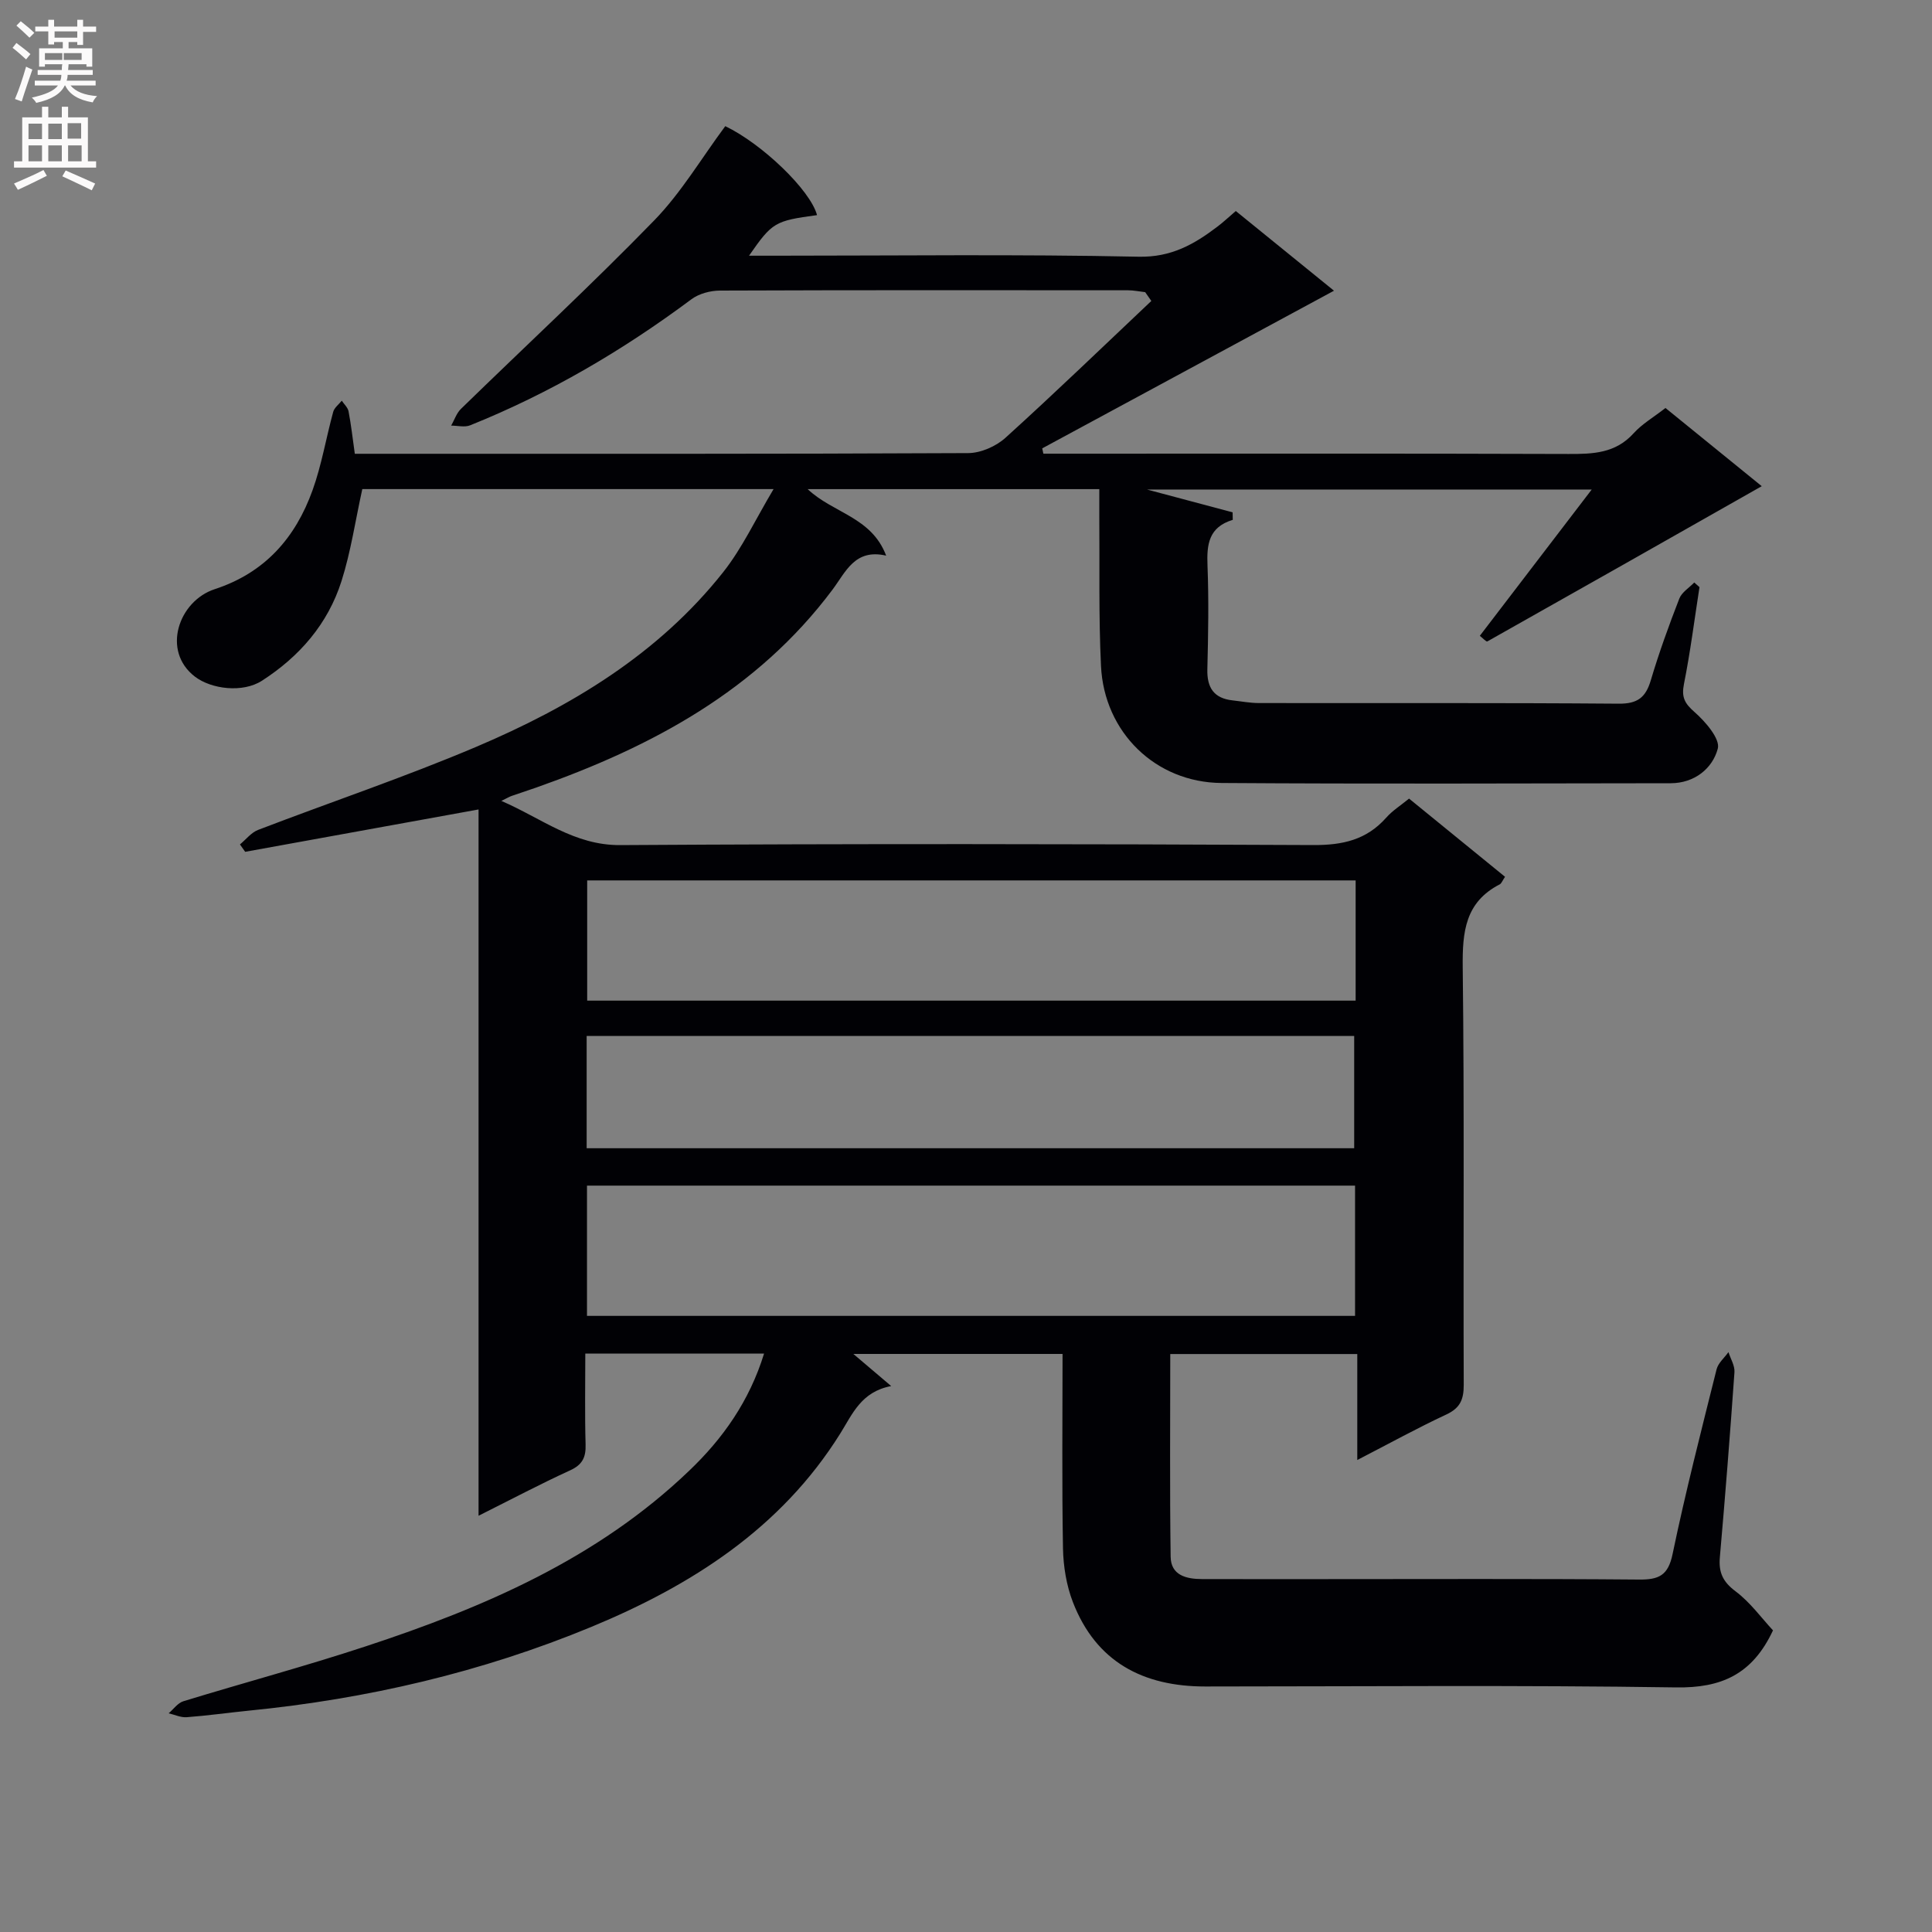 <svg enable-background="new 0 0 400 400" viewBox="0 0 400 400" xmlns="http://www.w3.org/2000/svg"><rect x="0" y="0" width="400" height="400" fill="#808080" stroke="none"/><path d="m158.19 280.25c-12.42 0-24.34 0-37.01 0 0 6.28-.12 12.55.06 18.81.08 2.68-.66 4.2-3.22 5.37-6.17 2.82-12.16 6-18.94 9.39 0-49.34 0-97.89 0-146.23-16.4 2.98-32.36 5.87-48.32 8.77-.36-.51-.72-1.02-1.08-1.53 1.24-1.02 2.32-2.45 3.74-3 15.03-5.77 30.33-10.91 45.14-17.19 19.6-8.32 37.72-19.18 51.19-36.21 3.92-4.96 6.65-10.87 10.41-17.17-29.53 0-57.59 0-85.15 0-1.44 6.54-2.37 12.95-4.3 19.03-2.81 8.86-8.68 15.63-16.48 20.65-3.98 2.56-10.46 1.75-13.86-.84-6.98-5.33-3.38-15.68 4.09-18.12 10.4-3.4 16.71-10.64 20.25-20.48 1.89-5.25 2.8-10.84 4.28-16.24.24-.86 1.16-1.54 1.77-2.3.48.73 1.24 1.4 1.4 2.19.53 2.75.84 5.53 1.3 8.8h4.99c40.66 0 81.33.06 121.99-.14 2.61-.01 5.76-1.39 7.73-3.17 10.23-9.26 20.16-18.85 30.2-28.33-.42-.61-.84-1.22-1.27-1.82-1.18-.13-2.37-.39-3.55-.39-28.16-.02-56.33-.05-84.49.06-1.99.01-4.34.63-5.91 1.8-14.21 10.59-29.36 19.49-45.82 26.1-1.13.45-2.6.06-3.92.06.66-1.16 1.1-2.56 2.02-3.46 13.35-13.01 27.04-25.68 40.02-39.03 5.61-5.77 9.8-12.91 14.71-19.51 7.61 3.65 17.61 13.22 19 18.42-8.75 1.18-9.27 1.48-14.08 8.4h5.64c25 0 50-.32 74.99.21 6.79.15 11.53-2.57 16.36-6.24 1.19-.9 2.28-1.93 3.79-3.22 6.55 5.32 13.09 10.63 20.33 16.5-20.5 11.08-40.45 21.86-60.41 32.64.08.37.16.73.24 1.1h5.23c34.5 0 69-.06 103.49.06 5.08.02 9.73-.13 13.48-4.28 1.75-1.94 4.14-3.32 6.6-5.24 6.6 5.36 13.13 10.66 19.93 16.19-19.18 10.88-37.97 21.54-56.81 32.14-.22.13-.99-.73-1.56-1.16 7.61-9.95 15.14-19.8 23.17-30.29-31.41 0-61.94 0-92.08 0 5.65 1.5 11.69 3.11 17.73 4.72.01.52.02 1.04.03 1.56-5.02 1.52-5.4 5.13-5.23 9.44.28 7.15.15 14.33-.03 21.49-.1 3.84 1.37 6.03 5.25 6.45 1.81.2 3.62.55 5.43.55 24.83.04 49.66-.07 74.49.13 3.9.03 5.58-1.28 6.64-4.84 1.7-5.72 3.74-11.35 5.9-16.91.51-1.32 2.04-2.24 3.1-3.34.36.32.72.64 1.08.96-1.04 6.68-1.89 13.41-3.21 20.03-.54 2.71.09 4 2.16 5.81 2.26 1.98 5.38 5.58 4.84 7.6-1.09 4.11-4.83 7.15-9.74 7.16-31 .04-62 .16-92.99-.05-13.66-.09-24.31-10.48-24.97-24.22-.5-10.31-.26-20.65-.35-30.98-.01-1.8 0-3.59 0-5.64-20.25 0-39.95 0-60.38 0 5.28 5 13.21 5.74 16.25 13.77-6.5-1.5-8.36 3.38-11.13 7.07-15.6 20.84-37.35 32.49-61.25 40.92-1.71.6-3.45 1.16-5.16 1.76-.47.16-.9.43-2.13 1.03 8.4 3.63 15.06 9.21 24.63 9.15 47.83-.3 95.66-.24 143.49-.01 6.08.03 11.02-1.08 15.09-5.68 1.28-1.45 2.99-2.52 4.72-3.94 6.79 5.53 13.31 10.84 19.87 16.19-.55.81-.73 1.38-1.1 1.57-7.15 3.68-7.74 9.83-7.66 17.11.35 28.83.1 57.66.21 86.49.01 3.04-.73 4.82-3.61 6.16-6 2.8-11.8 6-18.43 9.42 0-7.62 0-14.62 0-21.94-13.16 0-25.71 0-38.72 0 0 14.08-.12 28.03.08 41.97.05 3.84 3.23 4.61 6.47 4.62 8.17.02 16.33.01 24.5.01 22 0 44-.1 65.99.09 4.11.04 6.04-.83 6.96-5.28 2.67-12.83 5.93-25.53 9.11-38.25.33-1.31 1.62-2.38 2.46-3.56.44 1.39 1.34 2.82 1.24 4.17-.9 12.77-1.9 25.53-3.02 38.28-.28 3.13.59 5.08 3.23 7.06 3.09 2.31 5.43 5.6 7.77 8.1-4.29 9.17-10.75 11.95-20.05 11.81-32.49-.49-64.99-.2-97.49-.19-12.87 0-22.61-5.07-27.41-17.47-1.34-3.47-1.98-7.4-2.05-11.14-.24-13.3-.09-26.61-.09-40.24-14.7 0-29.09 0-43.31 0 2.53 2.15 5.18 4.4 7.83 6.65-6.21 1.17-8.01 5.78-10.55 9.84-12.27 19.63-30.8 31.44-51.55 40.03-22.69 9.39-46.43 14.91-70.88 17.33-4.3.43-8.58 1.04-12.88 1.36-1.22.09-2.49-.52-3.73-.81 1.01-.86 1.89-2.15 3.06-2.5 12.54-3.84 25.22-7.24 37.67-11.34 24.48-8.05 47.96-18.13 66.96-36.31 7.04-6.69 12.54-14.48 15.58-24.32zm122.36-34.78c-53.35 0-106.07 0-159.02 0v26.97h159.02c0-9.13 0-17.88 0-26.97zm.12-63.19c-53.28 0-106.13 0-159.1 0v24.89h159.1c0-8.38 0-16.35 0-24.89zm-159.21 55.45h158.91c0-7.93 0-15.61 0-23.25-53.18 0-105.9 0-158.91 0z" fill="#010105"/><g fill="#fbfafa"><path d="m2.6 9.9.8-1c.9.7 1.9 1.4 2.9 2.3l-.9 1.1c-1.1-1-2-1.8-2.8-2.4zm.5 10.6c.9-2.1 1.6-4.3 2.3-6.7.4.2.8.4 1.3.6-.7 2.1-1.5 4.3-2.2 6.6zm.3-15.2.9-.9c1 .8 2 1.6 2.8 2.4l-1 1c-.9-.9-1.8-1.7-2.7-2.5zm12.6-1.2h1.2v1.4h2.7v1.1h-2.7v2.7h-1.2v-.6h-1.8v1.3h4.9v3.8h-1.2v-.5h-3.7c0 .4-.1.9-.1 1.2h5.1v1h-5.2c0 .5-.1.9-.2 1.2h6v1h-5.2c1.1 1.3 2.9 2 5.5 2.2-.4.4-.7.8-.9 1.3-2.9-.5-4.8-1.6-5.7-3.5h-.1c-.8 1.7-2.7 2.9-5.9 3.6-.2-.4-.6-.8-.9-1.1 2.8-.6 4.6-1.4 5.4-2.5h-4.8v-1h5.3c.1-.3.2-.7.2-1.2h-4.9v-1h5c0-.4 0-.8.1-1.2h-3.6v.5h-1.2v-3.8h4.9v-1.3h-1.8v.5h-1.2v-2.7h-2.7v-1h2.7v-1.4h1.2v1.4h4.8zm-6.7 8.3h3.6c0-.4 0-.9 0-1.4h-3.6zm1.9-4.6h4.8v-1.3h-4.7v1.3zm6.7 3.2h-4.7v1.4h3.7v-1.4z"/><path d="m8.7 22.1h1.3v2.2h2.8v-2.2h1.3v2.2h4.1v9.1h1.7v1.3h-17v-1.3h1.7v-9.1h4.1zm.3 13.1.7 1.2c-1.8.9-3.8 1.9-6 2.9-.2-.4-.5-.8-.8-1.3 2.3-1 4.4-1.9 6.1-2.8zm-3.1-6.4h2.8v-3.2h-2.8zm0 4.6h2.8v-3.3h-2.8zm4.1-4.6h2.8v-3.2h-2.8zm0 4.6h2.8v-3.3h-2.8zm3.6 1.9c2.1.9 4.1 1.8 6.1 2.7l-.7 1.4c-2.2-1.1-4.2-2-6.1-2.9zm3.2-9.8h-2.8v3.2h2.8v-3.1zm-2.7 7.9h2.8v-3.3h-2.8z"/></g></svg>